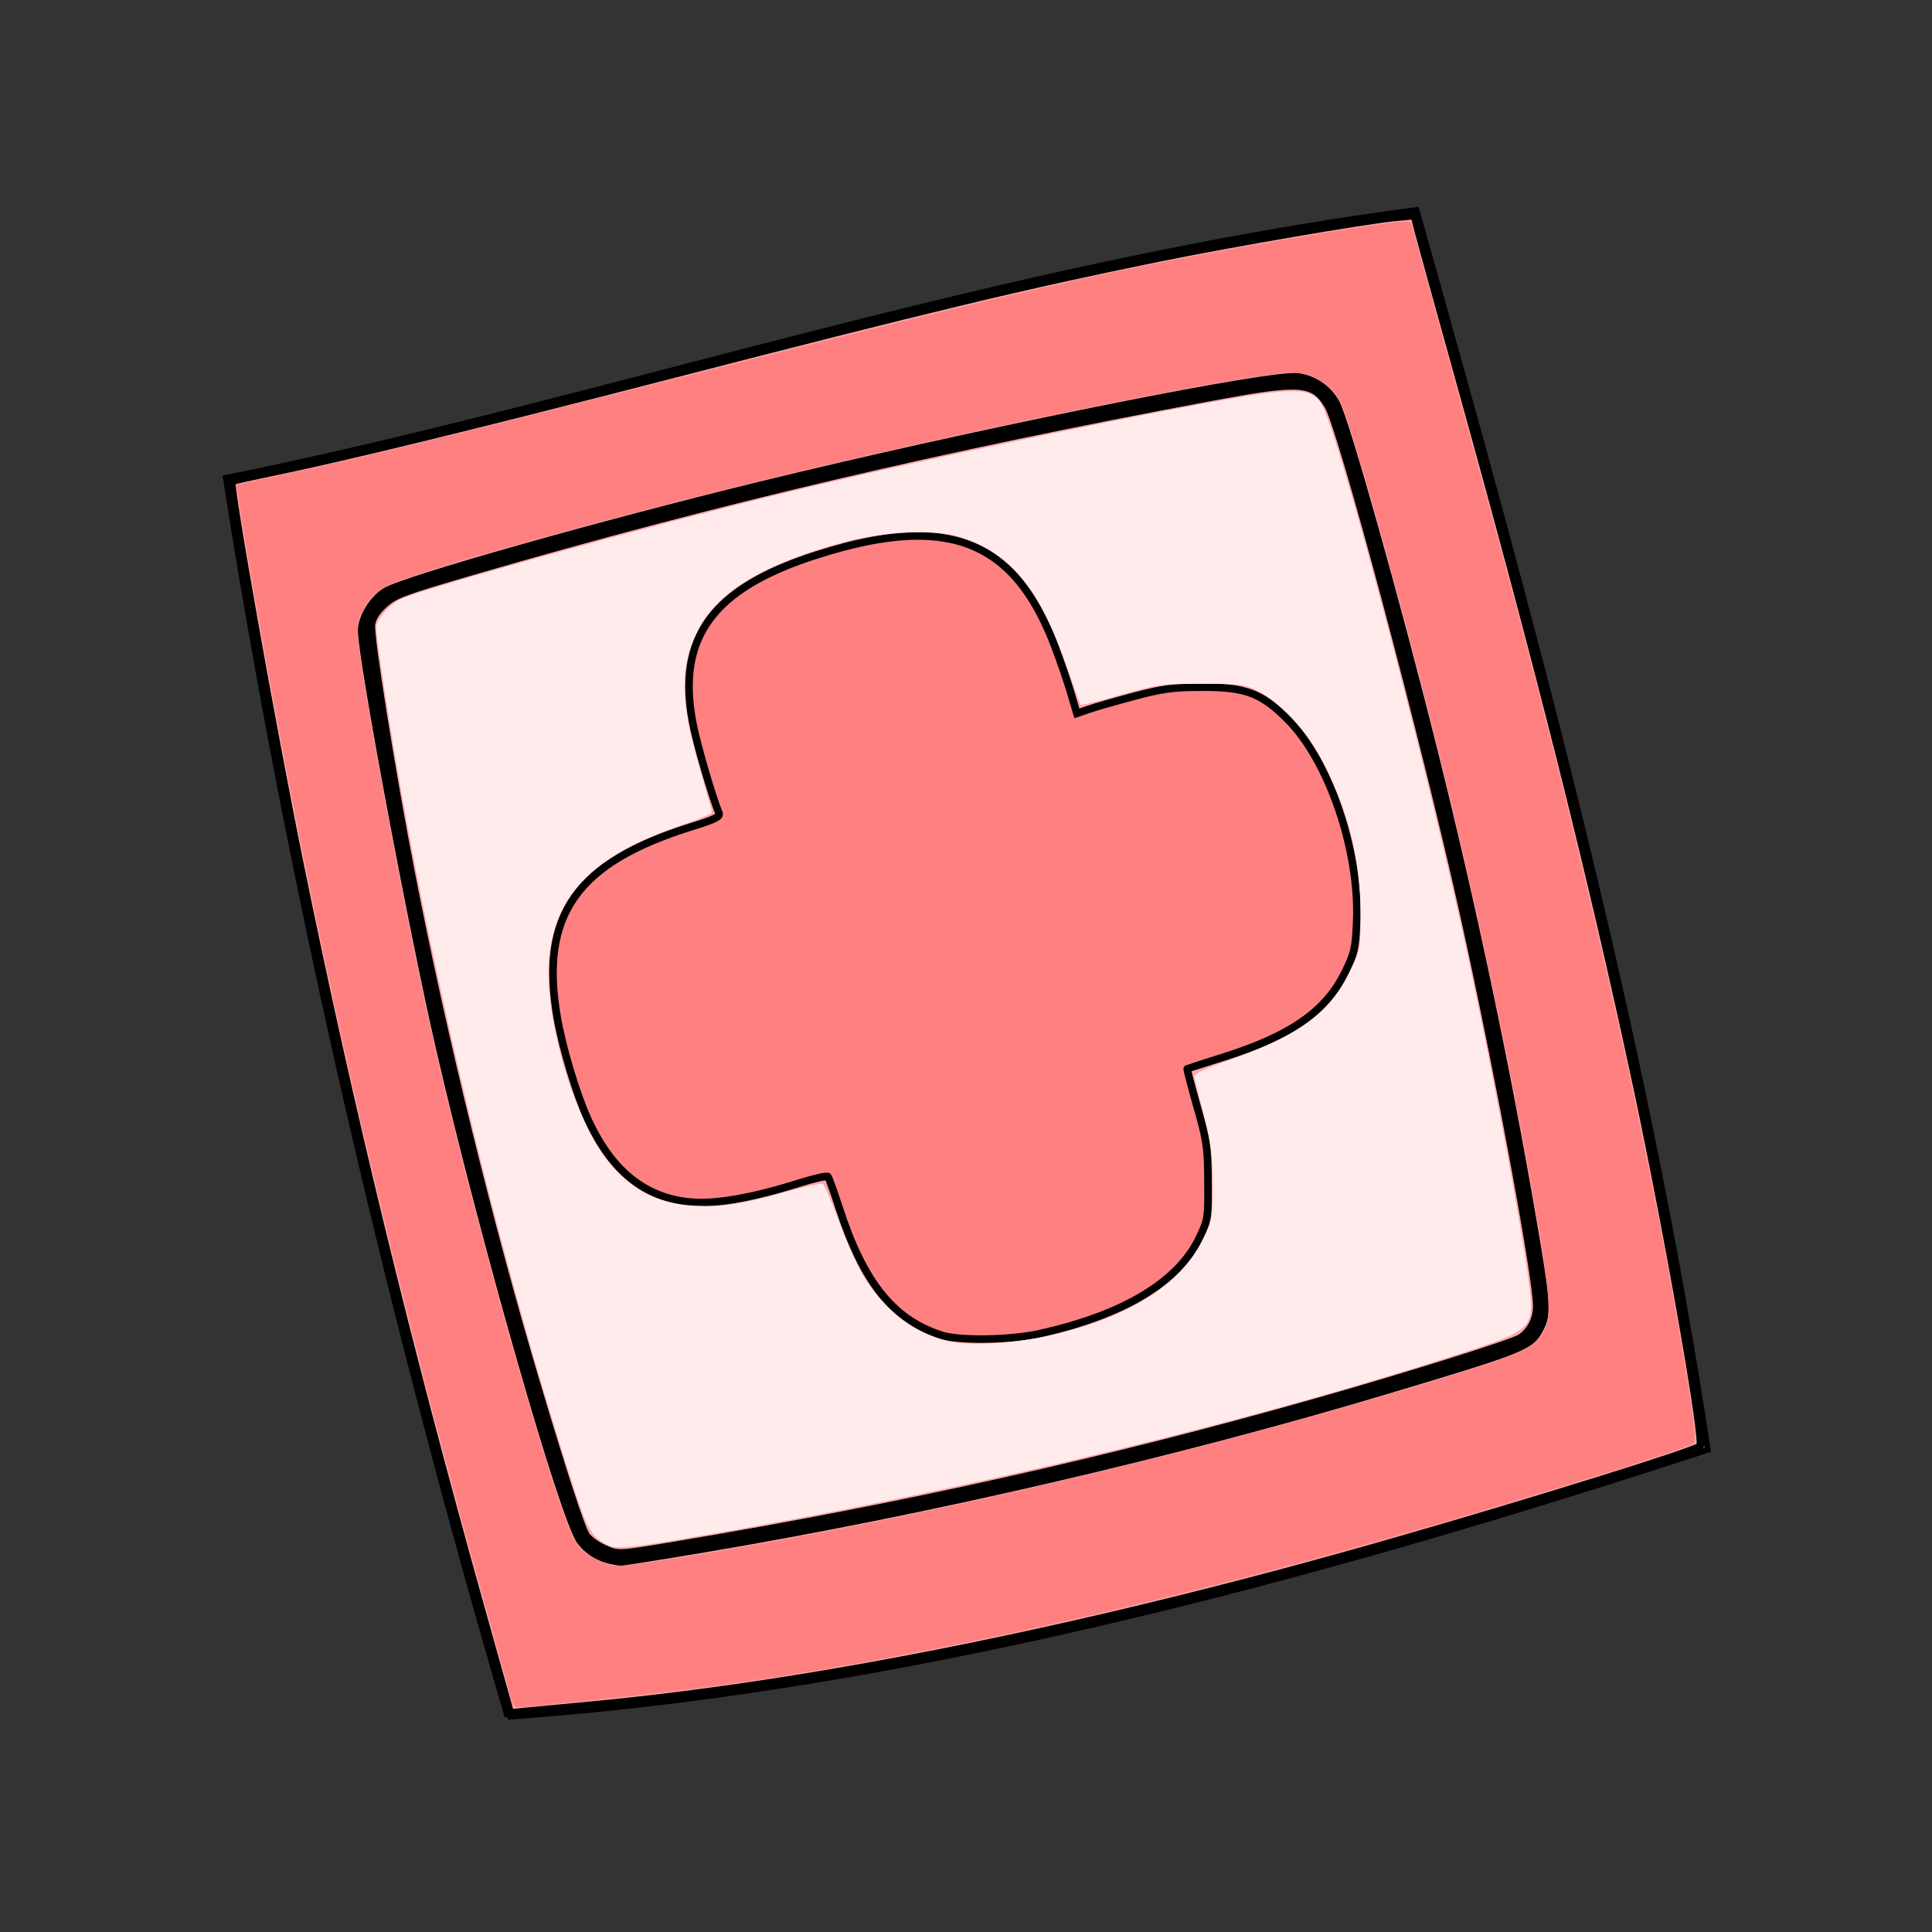<?xml version="1.0" encoding="UTF-8" standalone="no"?>
<svg
   xmlns:dc="http://purl.org/dc/elements/1.1/"
   xmlns:cc="http://creativecommons.org/ns#"
   xmlns:rdf="http://www.w3.org/1999/02/22-rdf-syntax-ns#"
   xmlns:svg="http://www.w3.org/2000/svg"
   xmlns="http://www.w3.org/2000/svg"
   xmlns:sodipodi="http://sodipodi.sourceforge.net/DTD/sodipodi-0.dtd"
   xmlns:inkscape="http://www.inkscape.org/namespaces/inkscape"
   version="1.1"
   viewBox="0 0 256 256"
   id="svg14"
   sodipodi:docname="xrc_bandage.svg"
   inkscape:version="0.92.2 5c3e80d, 2017-08-06">
  <rect x="0" y="0" width="256" height="256" fill="#333333" stroke="none"/>
  <defs
     id="defs18" />
  <sodipodi:namedview
     pagecolor="#ffffff"
     bordercolor="#666666"
     borderopacity="1"
     objecttolerance="10"
     gridtolerance="10"
     guidetolerance="10"
     inkscape:pageopacity="0"
     inkscape:pageshadow="2"
     inkscape:window-width="1041"
     inkscape:window-height="952"
     id="namedview16"
     showgrid="false"
     inkscape:zoom="3.6875001"
     inkscape:cx="63.303082"
     inkscape:cy="87.242207"
     inkscape:window-x="0"
     inkscape:window-y="0"
     inkscape:window-maximized="0"
     inkscape:current-layer="svg14" />
  <g
     fill-rule="evenodd"
     id="g10">
    <path
       d="m 67.251,227.48 c 55.639,-3.853 113.169,-20.414 159.034,-35.37 -8.578,-56.541 -23.431,-110.48 -38.597,-164.28 C 131.939,35.137 79.556,53.29 29.928,63.328 38.584,118.67 51.887,174.923 67.251,227.483 Z"
       id="path4"
       inkscape:connector-curvature="0"
       style="fill:#ff8080;stroke:#000000;stroke-width:0.771"
       sodipodi:nodetypes="cccccc" />
    <path
       d="m48.816 86.098c5.925 39.549 15.101 77.431 26.844 114 1.458 6.193 5.484 6.941 10.547 5.74 37.351-5.932 74.394-14.65 111.11-26.368 4.242-1.007 8.168-2.626 6.664-9.162-5.884-36.764-14.504-74.117-25.787-112.04-1.067-4.637-2.589-9.417-11.136-7.403-34.568 6.233-70.542 13.968-110.58 26.046-4.649 1.095-9.139 2.902-7.657 9.194z"
       fill="#ffd5d5"
       fill-opacity=".449"
       stroke="#000"
       stroke-width=".771"
       id="path6" />
  </g>
  <path
     d="m 119.326,102.198 c -31.542,9.033 -52.807,8.188 -44.076,38.68 8.731,30.492 25.6,16.03 57.142,7 31.543,-9.032 54.36,-7.88 45.629,-38.373 -8.731,-30.493 -27.152,-16.338 -58.695,-7.307 z"
     id="path12"
     inkscape:connector-curvature="0"
     style="fill:#ff8080;fill-opacity:1"
     sodipodi:nodetypes="ccccc" />
  <path
     sodipodi:nodetypes="ccccc"
     style="fill:#ff8080;fill-opacity:1"
     inkscape:connector-curvature="0"
     id="path56"
     d="M 148.666,116.856 C 139.343,85.399 139.991,64.127 109.581,73.139 79.17,82.151 93.788,98.885 103.108,130.343 c 9.322,31.458 8.381,54.285 38.792,45.273 30.411,-9.012 16.087,-27.302 6.765,-58.76 z" />
  <path
     style="fill:#ffa7a7;fill-opacity:1;stroke:#000000;stroke-width:1px;stroke-linecap:butt;stroke-linejoin:miter;stroke-opacity:1"
     d="m 187.402,28.57 -2.529,0.234 c -3.84,0.357 -21.8,3.441 -31.293,5.373 -17.83,3.628 -30.121,6.577 -65.67,15.758 -25.521,6.591 -42.186,10.655 -52.068,12.697 -2.742,0.567 -5.046,1.081 -5.117,1.145 -0.396,0.351 5.373,32.831 8.955,50.416 6.705,32.919 14.198,63.74 24.037,98.863 l 3.898,13.914 2.139,-0.213 c 1.176,-0.116 4.899,-0.47 8.273,-0.785 30.441,-2.846 67.079,-10.305 107.002,-21.783 18.299,-5.261 39.523,-11.885 40.238,-12.557 0.621,-0.583 -4.187,-28.023 -8.262,-47.143 -6.024,-28.266 -13.011,-56.066 -24.002,-95.494 -2.44,-8.754 -4.699,-16.932 -5.02,-18.172 z M 170.971,49.939 c 0.488,-0.03 0.849,-0.031 1.07,0.002 2.13,0.319 3.972,1.605 4.994,3.48 1.284,2.357 8.059,26.446 12.939,46.006 5.123,20.534 9.645,41.982 13.096,62.129 1.904,11.113 2,12.459 1.037,14.375 -1.251,2.489 -1.89,2.751 -20.229,8.254 -27.948,8.387 -61.202,16.099 -90.895,21.08 -5.695,0.955 -10.527,1.72 -10.738,1.699 -2.329,-0.232 -4.109,-1.152 -5.322,-2.746 C 74.692,201.285 64.141,164.384 58.311,139.121 54.633,123.187 47.922,87.287 47.922,83.551 c 0,-1.755 1.513,-4.212 3.201,-5.199 2.73,-1.596 28.049,-8.767 49.449,-14.004 27.121,-6.636 63.085,-13.957 70.398,-14.408 z m 0.123,1.188 c -2.163,0.014 -5.404,0.538 -10.609,1.508 -35.796,6.67 -65.895,13.754 -97.342,22.914 -9.63,2.805 -10.814,3.24 -12.193,4.48 -1.052,0.945 -1.593,1.793 -1.736,2.717 -0.227,1.458 2.674,19.606 5.248,32.832 4.282,22.005 10.409,46.951 16.707,68.031 3.598,12.044 5.862,18.949 6.521,19.891 0.348,0.496 1.342,1.225 2.211,1.619 2.033,0.923 1.803,0.934 9.957,-0.43 29.788,-4.982 56.935,-11.058 84.822,-18.982 12.242,-3.479 25.698,-7.714 26.797,-8.434 1.335,-0.875 2.152,-2.467 2.152,-4.195 0,-3.871 -5.165,-31.617 -9.641,-51.789 -5.122,-23.085 -16.177,-64.534 -18.018,-67.555 -1.097,-1.8 -2.096,-2.625 -4.877,-2.607 z m -49.088,19.896 c 8.642,0.135 14.015,4.786 17.744,14.568 0.73,1.914 1.69,4.708 2.135,6.209 l 0.809,2.729 1.607,-0.555 c 0.885,-0.305 3.594,-1.081 6.02,-1.727 3.666,-0.976 5.155,-1.178 8.82,-1.193 5.906,-0.024 7.994,0.757 11.523,4.311 5.456,5.494 9.512,17.427 9.102,26.775 -0.156,3.565 -0.299,4.181 -1.58,6.773 -2.539,5.137 -7.223,8.38 -16.168,11.195 -2.531,0.797 -4.647,1.477 -4.703,1.514 -0.056,0.036 0.532,2.294 1.307,5.016 1.281,4.497 1.414,5.402 1.445,9.934 0.034,4.826 -0.005,5.065 -1.162,7.479 -2.811,5.863 -10.101,10.222 -21.205,12.678 -3.83,0.847 -10.522,0.956 -12.883,0.209 -6.432,-2.034 -10.402,-6.959 -13.637,-16.914 -0.685,-2.109 -1.35,-3.958 -1.479,-4.107 -0.128,-0.15 -1.871,0.244 -3.873,0.873 -6.102,1.918 -10.909,2.768 -14.172,2.504 -6.143,-0.497 -10.658,-4.121 -13.814,-11.086 -1.508,-3.327 -3.333,-9.426 -4.023,-13.449 -2.319,-13.504 2.588,-20.471 17.748,-25.199 3.23,-1.008 3.902,-1.344 3.689,-1.846 -0.881,-2.077 -2.943,-9.169 -3.467,-11.928 -2.146,-11.297 2.629,-17.819 16.256,-22.203 5.431,-1.747 10.033,-2.62 13.961,-2.559 z"
     id="path19"
     inkscape:connector-curvature="0"
     sodipodi:nodetypes="ccssscsccccscsscccccsscssccsscscssssssscscscsscsscccccscccccscssccccccscscss" />
  <path
     style="fill:#ff8080;fill-opacity:1;stroke-width:0.384"
     d="M 121.852 71.742 C 113.841 71.724 101.834 75.646 96.613 80.34 C 95.432 81.402 94.267 82.979 93.477 84.586 C 92.275 87.027 92.22 87.333 92.254 91.367 C 92.29 95.678 92.617 97.278 95.139 105.469 C 95.847 107.771 96.183 108.386 96.629 108.199 C 96.744 108.151 98.055 107.782 99.27 107.439 C 96.75 108.15 95.861 108.537 95.861 108.885 C 95.861 109.237 96.704 111.828 97.732 114.641 C 101.025 123.645 103.76 132.534 106.389 142.766 C 107.798 148.25 109.126 153.297 109.34 153.982 C 109.553 154.668 109.942 155.23 110.205 155.23 C 110.468 155.23 113.842 154.106 117.703 152.732 C 126.642 149.553 133.744 147.472 146.582 144.27 C 152.995 142.67 156.84 141.536 156.84 141.244 C 156.84 140.987 155.468 136.869 153.789 132.096 C 150.368 122.365 147.847 114.098 144.951 103.098 C 143.811 98.767 142.743 95.463 142.4 95.213 C 142.285 95.129 142.085 95.095 141.756 95.125 C 140.769 95.214 138.616 95.872 134.08 97.418 C 125.053 100.494 115.407 103.306 104.012 106.186 C 102.431 106.585 101.162 106.913 100.109 107.197 C 102.217 106.61 105.015 105.841 108.135 104.996 C 120.493 101.648 122.923 100.927 133.521 97.477 C 137.677 96.124 141.332 95.018 141.645 95.018 C 142.366 95.018 139.547 86.391 137.412 82.07 C 134.693 76.568 130.237 72.95 125.008 72 C 124.058 71.827 122.996 71.745 121.852 71.742 z M 160.309 91.762 C 156.759 91.698 152.389 92.351 147.613 93.711 C 143.504 94.881 142.656 95.244 142.85 95.748 C 143.191 96.636 145.403 104.279 147.246 110.934 C 148.122 114.098 150.652 122.166 152.867 128.863 C 155.082 135.56 156.932 141.039 156.98 141.039 C 157.68 141.039 166.882 137.629 169.062 136.561 C 172.711 134.773 176.19 131.429 177.77 128.191 C 178.842 125.994 178.893 125.658 178.893 120.713 C 178.892 114.773 178.249 111.336 176.139 106.004 C 173.658 99.735 170.451 95.293 166.908 93.217 C 165.335 92.295 163.07 91.811 160.309 91.762 z "
     id="path27" />
  <path
     style="fill:#ffebeb;fill-opacity:1;stroke-width:0.384"
     d="M 171.473 51.838 C 170.339 51.811 168.88 51.945 166.965 52.221 C 156.706 53.696 123.068 60.69 104.238 65.262 C 85.871 69.721 55.56 78.114 52.951 79.463 C 51.548 80.188 49.84 82.205 49.84 83.137 C 49.84 83.531 50.19 86.237 50.617 89.148 C 55.445 122.025 65.317 164.025 75.9 196.711 C 77.789 202.545 78.346 203.542 80.328 204.639 C 81.528 205.302 83.014 205.183 91.539 203.73 C 128.316 197.466 166.216 188.341 195.379 178.732 C 201.906 176.582 202.861 175.838 202.861 172.9 C 202.861 169.249 198.247 143.923 194.191 125.314 C 188.464 99.036 177.174 56.691 175.018 53.4 C 174.346 52.376 173.363 51.883 171.473 51.838 z M 121.984 70.514 C 123.873 70.517 125.547 70.684 126.744 71.029 C 133.764 73.056 137.741 77.817 141.479 88.668 C 142.346 91.188 143.119 93.315 143.197 93.393 C 143.275 93.471 145.645 92.878 148.461 92.078 C 153.312 90.699 153.872 90.623 159.141 90.615 C 164.255 90.608 164.856 90.681 166.619 91.537 C 169.606 92.987 173.241 96.931 175.312 100.969 C 178.748 107.666 180.287 113.962 180.277 121.283 C 180.271 125.877 180.271 125.881 178.721 129.01 C 176.076 134.346 172.041 137.257 162.785 140.506 C 159.818 141.547 158.207 142.303 158.25 142.635 C 158.287 142.917 158.847 145.194 159.496 147.695 C 160.501 151.572 160.676 152.937 160.676 156.945 C 160.676 161.559 160.65 161.697 159.322 164.352 C 156.372 170.249 149.656 174.494 139.52 176.867 C 135.126 177.896 129.769 178.313 126.543 177.877 C 121.748 177.229 116.954 173.644 114.139 168.6 C 113.357 167.199 111.968 164.014 111.053 161.521 C 110.137 159.029 109.199 156.927 108.969 156.85 C 108.738 156.773 106.686 157.23 104.41 157.865 C 98.308 159.569 95.879 159.945 92.127 159.766 C 85.793 159.463 81.402 156.383 78.102 149.93 C 74.318 142.531 72.01 132.02 72.855 126.033 C 73.98 118.074 79.01 113.248 90.205 109.387 C 92.473 108.605 94.328 107.818 94.328 107.639 C 94.328 107.459 93.639 104.962 92.799 102.088 C 90.129 92.956 90.036 88.469 92.42 83.625 C 94.962 78.458 101.141 74.72 111.969 71.799 C 115.091 70.957 118.836 70.508 121.984 70.514 z "
     id="path36" />
  <path
     style="fill:#ff8080;fill-opacity:1;stroke-width:0.271"
     d="M 186.037 29.379 C 184.039 29.457 178.888 30.237 169.662 31.842 C 147.472 35.702 135.243 38.494 90.748 49.857 C 61.099 57.429 47.596 60.735 37.594 62.875 C 34.238 63.593 31.447 64.215 31.391 64.256 C 31.224 64.377 33.138 75.788 35.59 89.301 C 43.012 130.205 51.732 167.692 64.334 212.871 C 66.074 219.11 67.618 224.673 67.766 225.232 C 67.918 225.809 68.202 226.25 68.422 226.25 C 69.496 226.25 86.073 224.526 90.713 223.932 C 119.536 220.24 152.938 212.9 189.555 202.215 C 204.465 197.864 223.428 191.926 224.395 191.305 C 224.814 191.035 224.493 188.332 222.926 178.947 C 219.213 156.716 213.669 130.785 206.512 102.182 C 202.355 85.569 199.566 75.111 191.75 46.818 C 189.148 37.399 187.018 29.618 187.018 29.529 C 187.018 29.404 186.703 29.353 186.037 29.379 z M 171.139 49.387 C 174.036 49.337 176.686 51.044 177.82 53.691 C 179.098 56.673 184.278 74.871 188.613 91.605 C 194.041 112.561 199.119 135.806 202.859 156.826 C 205.533 171.854 205.738 174.676 204.312 176.83 C 202.952 178.885 201.214 179.587 186.34 184.074 C 155.264 193.45 117.351 202.156 87.203 206.84 C 81.913 207.662 81.524 207.669 79.816 207.002 C 77.948 206.272 76.731 205.249 75.996 203.791 C 73.005 197.855 62.337 159.883 57.162 136.758 C 53.625 120.953 47.862 90.068 47.443 84.676 C 47.312 82.976 47.379 82.416 47.834 81.389 C 48.765 79.285 50.124 78.032 52.463 77.131 C 58.625 74.757 79.936 68.828 100.375 63.801 C 127.584 57.108 164.975 49.492 171.139 49.387 z "
     id="path14" />
</svg>
